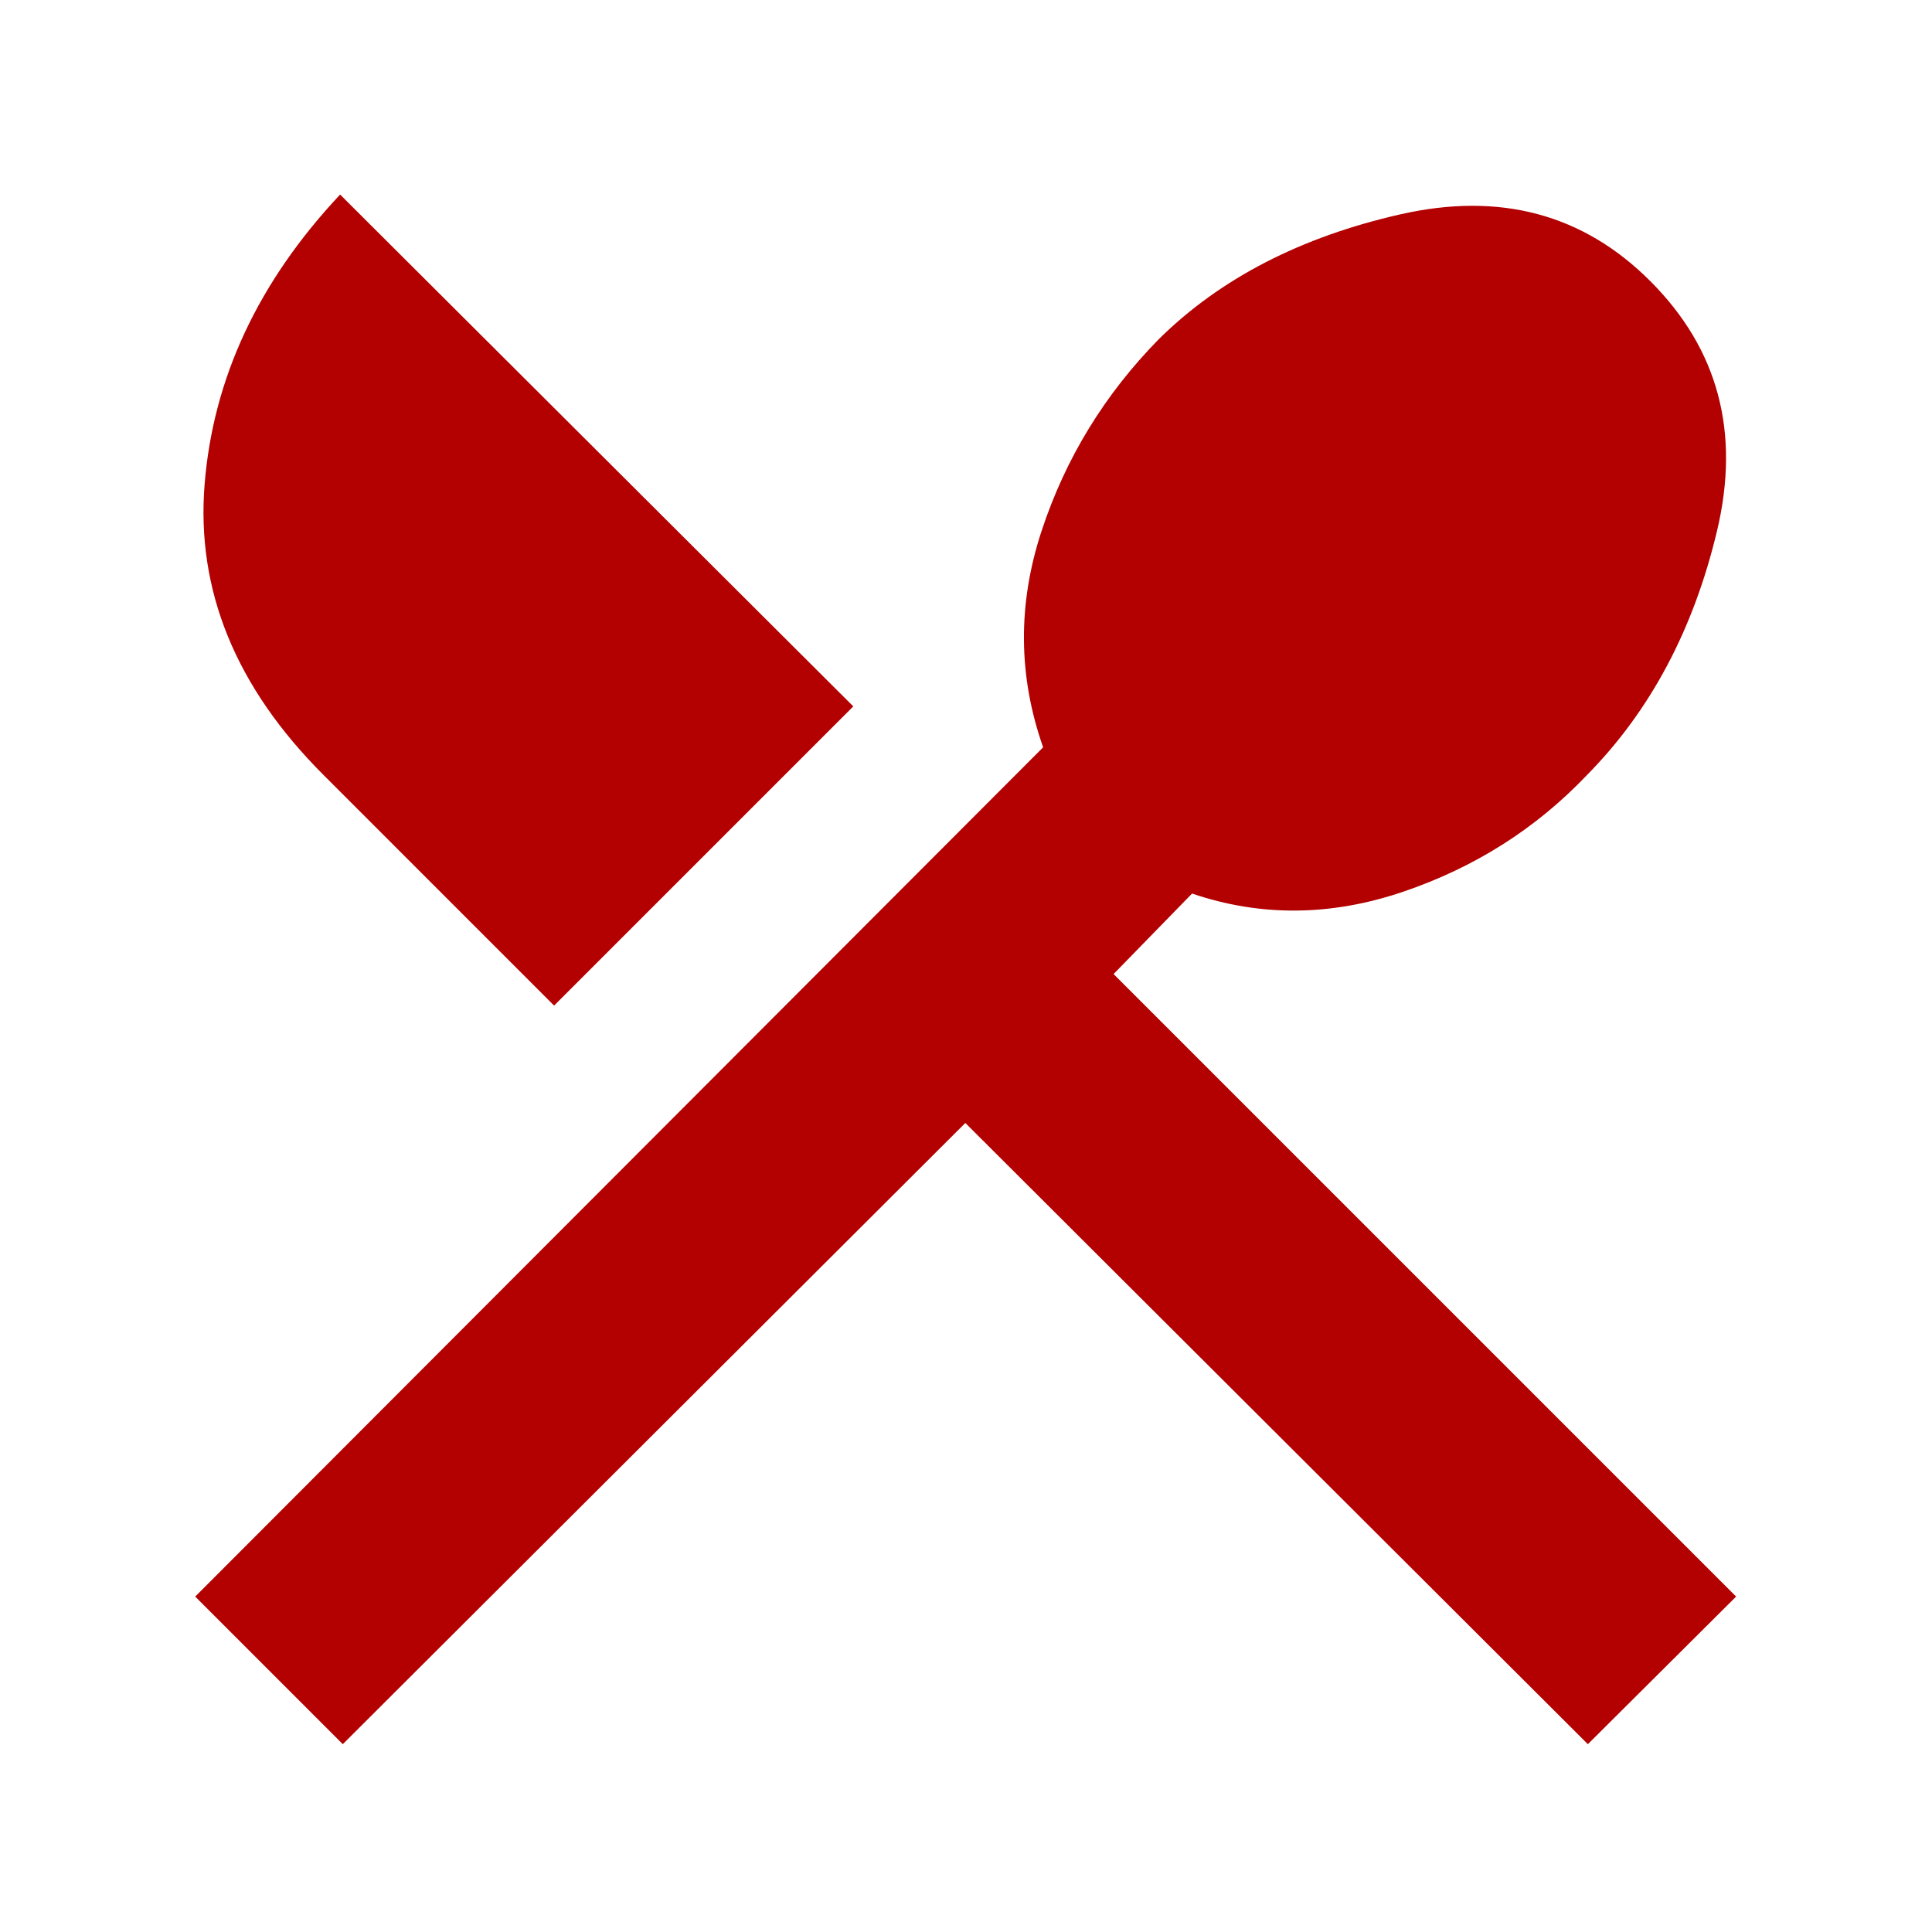<svg xmlns="http://www.w3.org/2000/svg" height="40px" viewBox="0 -960 960 960" width="40px" fill="#b30000"><path d="M170.33-93.33 97-166.67l421.33-422q-18.66-53-.83-107.33 17.83-54.33 58.5-95.67 45.67-45 119.83-61.83Q770-870.33 820-820.33q50.67 50.66 33.17 124.16T788.67-575q-38 40-91.67 58.17-53.67 18.16-104.67.83l-39 40 309.34 309.33L789-93.33 479.67-402 170.33-93.33Zm105-367L160.67-575q-65.34-65.33-59-144.33 6.33-79 67.33-144L424-609 275.33-460.33Z"/></svg>